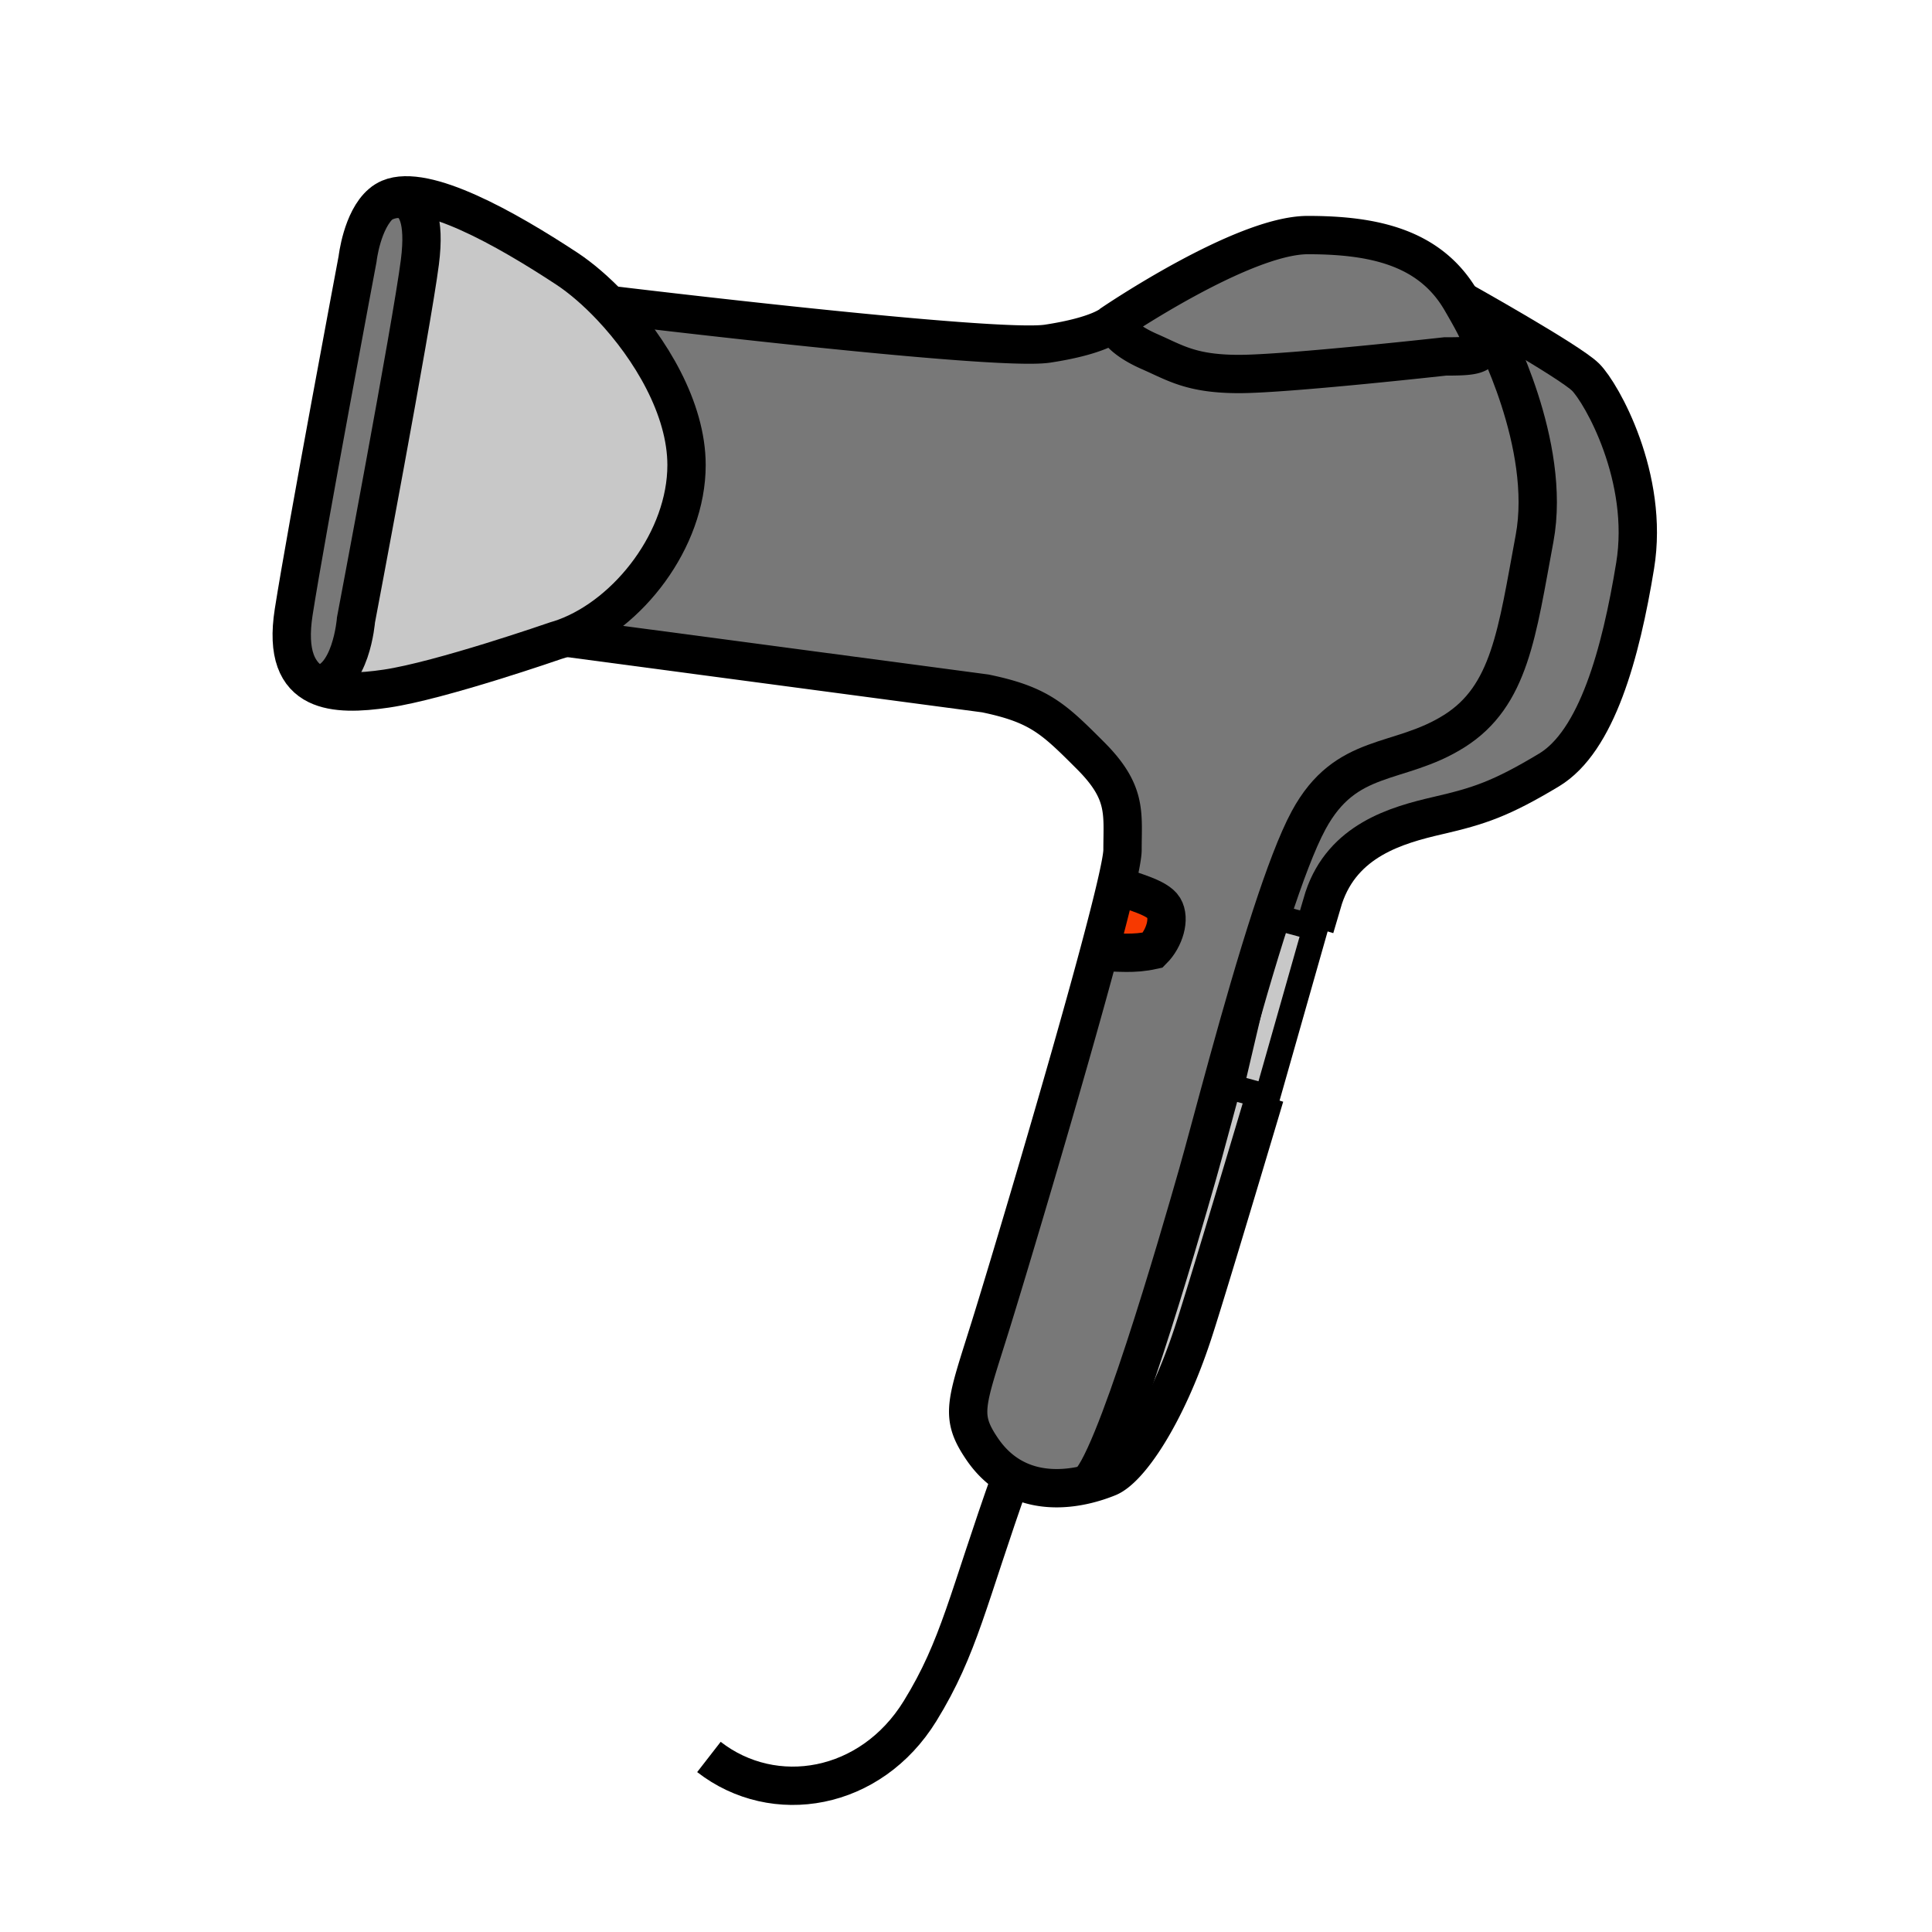 <svg height="850.394" viewBox="0 0 850.394 850.394" width="850.394" xmlns="http://www.w3.org/2000/svg"><path d="m527.13 516.79c5.88-20.59 19.271-73.271 32.44-113.66h.01l-17.69 75.36 14.841 4.029c-13.12 43.98-27.19 90.851-31.711 104.561-11.949 36.32-28.13 59.57-37.25 63.26a68.04 68.04 0 0 1 -9.329 3.021v-.011c11.359-6.9 40.259-107.04 48.689-136.56z" fill="#c8c8c8"/><path d="m512.23 399.56c2.92 4.82.359 13.49-4.801 18.65-8.64 1.93-14.729.89-23.64.87 3.05-11.38 5.61-21.38 7.42-29.15l2.18.33c4.651 2.14 16.011 4.64 18.841 9.3z" fill="#f73900"/><path d="m643.11 132.29s47.8 26.71 54.83 33.74c7.029 7.03 28.119 44.28 21.79 82.94-6.32 38.66-16.87 77.32-37.961 89.98-21.079 12.65-30.569 15.81-48.85 20.03s-41.82 10.9-50.26 36.2c0 0-1.45 4.9-3.891 13.16l-19.189-5.21h-.01c-13.17 40.39-26.561 93.07-32.44 113.66-8.43 29.52-37.33 129.66-48.689 136.56v.011c-10.66 2.609-22.841 2.71-33.37-3.42-4.7-2.73-9.07-6.7-12.83-12.25-9.88-14.591-7.03-19.681 3.51-53.421 7.43-23.789 33.38-110.46 48.04-165.189 8.91.02 15 1.06 23.64-.87 5.16-5.16 7.721-13.83 4.801-18.65-2.83-4.66-14.19-7.16-18.841-9.3l-2.18-.33c1.83-7.86 2.88-13.44 2.88-15.84 0-16.16 2.11-25.3-14.05-41.47-16.17-16.17-22.5-22.49-46.4-27.41l-184.83-24.59c27.91-10.36 53.38-43.15 53.38-75.93 0-24.88-15.89-51.29-33.11-69.55l.78-.74s168 20.38 191.2 16.87c23.19-3.52 28.46-8.79 28.46-8.79s57.29-39.01 86.11-39.01 53.77 5.269 67.48 28.819zm-475.22-42.73s21.84-12.8 16.92 25.86c-3.52 27.63-28.12 157.45-28.12 157.45s-2.11 27.42-17.16 28.56l-.02.04c-8.5-4.18-13.15-13.5-10.23-32.11 5.62-35.85 28.11-155.35 28.11-155.35s1.9-17.18 10.48-24.47z" fill="#787878"/><path d="m171.45 87.3c15.82-6.68 51.32 13.36 78.03 30.93 6.18 4.07 12.99 9.89 19.6 16.91 17.22 18.26 33.11 44.67 33.11 69.55 0 32.78-25.47 65.57-53.38 75.93-1.41.52-2.83.98-4.25 1.39 0 0-50.61 17.57-74.51 21.09-11.5 1.69-22.67 2.24-30.54-1.63l.02-.04c15.05-1.14 17.16-28.56 17.16-28.56s24.6-129.82 28.12-157.45c4.92-38.66-16.92-25.86-16.92-25.86l-.02-.02c1.08-.92 2.27-1.69 3.58-2.24z" fill="#c8c8c8"/><path d="m578.98 408.4-21.15 74.42-1.1-.301c8.88-29.77 17.31-58.229 22.039-74.18z"/><path d="m559.58 403.13 19.189 5.21c-4.729 15.95-13.159 44.41-22.039 74.18l-14.841-4.029z" fill="#c8c8c8"/><g fill="none"><g stroke="#000"><g stroke-width="16.87"><path d="m269.86 134.4s168 20.38 191.2 16.87c23.19-3.52 28.46-8.79 28.46-8.79s57.29-39.01 86.11-39.01 53.771 5.27 67.48 28.82 12.649 24.6-7.03 24.6c0 0-69.59 7.73-90.67 7.73-21.09 0-28.12-4.92-39.37-9.84-11.24-4.92-13.7-9.49-13.7-9.49m64.39 337.23c-13.12 43.98-27.19 90.851-31.711 104.561-11.949 36.32-28.13 59.57-37.25 63.26a68.04 68.04 0 0 1 -9.329 3.021c-10.66 2.609-22.841 2.71-33.37-3.42-4.7-2.73-9.07-6.7-12.83-12.25-9.88-14.591-7.03-19.681 3.51-53.421 7.43-23.789 33.38-110.46 48.04-165.189 3.05-11.38 5.61-21.38 7.42-29.15 1.83-7.86 2.88-13.44 2.88-15.84 0-16.16 2.11-25.3-14.05-41.47-16.17-16.17-22.5-22.49-46.4-27.41l-184.83-24.59-.13-.02"/><path d="m643.11 132.29s47.8 26.71 54.83 33.74c7.029 7.03 28.119 44.28 21.79 82.94-6.32 38.66-16.87 77.32-37.961 89.98-21.079 12.65-30.569 15.81-48.85 20.03s-41.82 10.9-50.26 36.2c0 0-1.45 4.9-3.891 13.16"/><path d="m656.47 145.64s26.71 49.91 18.98 91.38c-7.73 41.48-10.78 69.36-35.38 84.82-24.601 15.47-47.57 8.67-64.09 39.25-5 9.26-10.681 24.49-16.41 42.04-13.17 40.39-26.561 93.07-32.44 113.66-8.43 29.52-37.33 129.66-48.689 136.56m-338.931-351.88c-8.5-4.18-13.15-13.5-10.23-32.11 5.62-35.85 28.11-155.35 28.11-155.35s1.9-17.18 10.48-24.47c1.08-.92 2.27-1.69 3.58-2.24 15.82-6.68 51.32 13.36 78.03 30.93 6.18 4.07 12.99 9.89 19.6 16.91 17.22 18.26 33.11 44.67 33.11 69.55 0 32.78-25.47 65.57-53.38 75.93-1.41.52-2.83.98-4.25 1.39 0 0-50.61 17.57-74.51 21.09-11.5 1.69-22.67 2.24-30.54-1.63z"/><path d="m167.89 89.56s21.84-12.8 16.92 25.86c-3.52 27.63-28.12 157.45-28.12 157.45s-2.11 27.42-17.16 28.56m353.86 88.83c4.65 2.14 16.011 4.64 18.841 9.3 2.92 4.82.359 13.49-4.801 18.65-8.64 1.93-14.729.89-23.64.87h-.24m-38.48 230.85v.011c-19.16 53.819-22.71 74.97-40.09 103.18-21.7 35.229-64.24 42.51-92.94 20.229"/></g><path d="m559.58 403.13 19.19 5.21.21.06-21.15 74.42-1.1-.3-14.84-4.03z" stroke-width="11.247"/></g><path d="m0 0h850.394v850.394h-850.394z"/></g></svg>